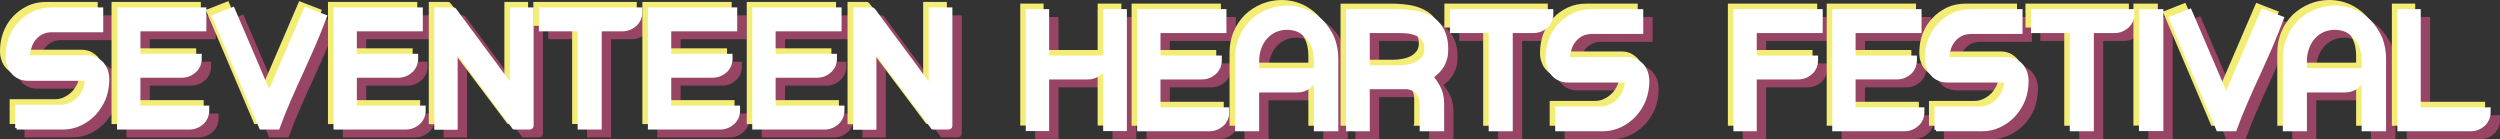 <?xml version="1.0" encoding="utf-8"?>
<!-- Generator: Adobe Illustrator 26.0.1, SVG Export Plug-In . SVG Version: 6.00 Build 0)  -->
<svg version="1.2" baseProfile="tiny" id="레이어_1"
	 xmlns="http://www.w3.org/2000/svg" xmlns:xlink="http://www.w3.org/1999/xlink" x="0px" y="0px" viewBox="0 0 1678.48 93.43"
	 overflow="visible" xml:space="preserve">
<rect x="0" y="0" width="1678.48" height="93.43" fill="#333333" stroke="none"/>
<g>
	<path fill="#974465" stroke="#974465" stroke-width="2" stroke-miterlimit="10" d="M17.48,91.27V76.6H47c2.4,0,4.56-0.48,6.72-1.58
		c2.04-0.97,3.84-2.3,5.52-4c1.44-1.58,2.76-3.52,3.72-5.7c0.84-2.18,1.32-4.36,1.32-6.79H25.04c-2.16,0-4.08-0.36-5.76-1.21
		c-1.8-0.73-3.24-1.82-4.44-3.27c-1.32-1.33-2.28-3.03-2.88-4.97C11.24,47.27,11,45.33,11,43.15c0-4.24,0.72-8.36,2.16-12.24
		c1.44-3.76,3.48-7.15,6.24-10.06c2.64-2.91,5.88-5.21,9.6-7.03c3.6-1.7,7.68-2.54,12.24-2.54H74.6v14.67H41.24
		c-2.64,0-4.92,0.48-6.84,1.45c-2.04,1.09-3.72,2.42-4.92,4c-1.44,1.7-2.4,3.64-3,5.7c-0.72,2.18-1.08,4.24-1.08,6.3h39.24
		c1.92,0,3.84,0.36,5.64,1.09c1.68,0.85,3.24,1.94,4.56,3.27c1.2,1.45,2.16,3.03,2.88,4.85c0.6,1.94,0.96,3.88,0.96,6.06
		c0,4.48-0.84,8.73-2.28,12.6c-1.68,4-3.84,7.39-6.48,10.3c-2.88,3.03-6,5.33-9.6,7.03c-3.72,1.82-7.68,2.67-11.88,2.67
		C48.44,91.27,17.48,91.27,17.48,91.27z"/>
	<path fill="#974465" stroke="#974465" stroke-width="2" stroke-miterlimit="10" d="M85.88,11.28h57.96v14.06H99.56v17.09h41.16
		v2.42c0,1.58-0.36,3.03-0.84,4.36c-0.72,1.45-1.56,2.79-2.64,3.76c-1.2,1.09-2.52,1.94-3.96,2.55c-1.68,0.73-3.36,0.97-5.16,0.97
		H99.56v20.73h46.2v2.42c0,1.58-0.36,3.03-0.84,4.36c-0.72,1.45-1.56,2.79-2.64,3.76c-1.2,1.09-2.52,1.94-3.96,2.55
		c-1.68,0.73-3.36,0.97-5.16,0.97H85.88V11.28z"/>
	<path fill="#974465" stroke="#974465" stroke-width="2" stroke-miterlimit="10" d="M149.48,16.25l13.32-5.21l24.24,56.6l24.36-56.6
		l13.44,5.21c-2.4,6.42-4.92,12.73-7.56,18.91c-2.76,6.3-5.52,12.48-8.28,18.54c-2.88,6.3-5.76,12.48-8.4,18.67
		c-2.76,6.3-5.28,12.6-7.56,18.91H181.4L149.48,16.25z"/>
	<path fill="#974465" stroke="#974465" stroke-width="2" stroke-miterlimit="10" d="M231.2,11.28h57.96v14.06h-44.28v17.09h41.16
		v2.42c0,1.58-0.36,3.03-0.84,4.36c-0.72,1.45-1.56,2.79-2.64,3.76c-1.2,1.09-2.52,1.94-3.96,2.55c-1.68,0.73-3.36,0.97-5.16,0.97
		h-28.56v20.73h46.2v2.42c0,1.58-0.36,3.03-0.84,4.36c-0.72,1.45-1.56,2.79-2.64,3.76c-1.2,1.09-2.52,1.94-3.96,2.55
		c-1.68,0.73-3.36,0.97-5.16,0.97H231.2V11.28z"/>
	<path fill="#974465" stroke="#974465" stroke-width="2" stroke-miterlimit="10" d="M363.56,11.28v78.17c0,1.21-0.6,1.82-1.68,1.82
		h-9.6c-0.48,0-0.72,0-0.84,0c-0.24,0-0.48-0.12-0.48-0.48l-38.4-51.15v51.75h-13.68V11.28h11.64c0.12,0,0.36,0.12,0.72,0.12
		c0.24,0.12,0.48,0.36,0.72,0.73l37.68,50.78V11.28H363.56z"/>
	<path fill="#974465" stroke="#974465" stroke-width="2" stroke-miterlimit="10" d="M409.28,91.27h-14.16V25.34h-26.04V11.28h67.44
		v2.42c0,1.58-0.36,3.03-0.84,4.36c-0.72,1.45-1.56,2.79-2.64,3.76c-1.2,1.09-2.52,1.94-3.96,2.54c-1.68,0.73-3.36,0.97-5.16,0.97
		h-14.64L409.28,91.27L409.28,91.27z"/>
	<path fill="#974465" stroke="#974465" stroke-width="2" stroke-miterlimit="10" d="M442.28,11.28h57.96v14.06h-44.28v17.09h41.16
		v2.42c0,1.58-0.36,3.03-0.84,4.36c-0.72,1.45-1.56,2.79-2.64,3.76c-1.2,1.09-2.52,1.94-3.96,2.55c-1.68,0.73-3.36,0.97-5.16,0.97
		h-28.56v20.73h46.2v2.42c0,1.58-0.36,3.03-0.84,4.36c-0.72,1.45-1.56,2.79-2.64,3.76c-1.2,1.09-2.52,1.94-3.96,2.55
		c-1.68,0.73-3.36,0.97-5.16,0.97h-47.28V11.28z"/>
	<path fill="#974465" stroke="#974465" stroke-width="2" stroke-miterlimit="10" d="M512.36,11.28h57.96v14.06h-44.28v17.09h41.16
		v2.42c0,1.58-0.36,3.03-0.84,4.36c-0.72,1.45-1.56,2.79-2.64,3.76c-1.2,1.09-2.52,1.94-3.96,2.55c-1.68,0.73-3.36,0.97-5.16,0.97
		h-28.56v20.73h46.2v2.42c0,1.58-0.36,3.03-0.84,4.36c-0.72,1.45-1.56,2.79-2.64,3.76c-1.2,1.09-2.52,1.94-3.96,2.55
		c-1.68,0.73-3.36,0.97-5.16,0.97h-47.28V11.28z"/>
	<path fill="#974465" stroke="#974465" stroke-width="2" stroke-miterlimit="10" d="M644.72,11.28v78.17c0,1.21-0.6,1.82-1.68,1.82
		h-9.6c-0.48,0-0.72,0-0.84,0c-0.24,0-0.48-0.12-0.48-0.48l-38.4-51.15v51.75h-13.68V11.28h11.64c0.12,0,0.36,0.12,0.72,0.12
		c0.24,0.12,0.48,0.36,0.72,0.73l37.68,50.78V11.28H644.72z"/>
	<path fill="#F3ED75" stroke="#F3ED75" stroke-width="2" stroke-miterlimit="10" d="M7.48,82.27V67.6H37c2.4,0,4.56-0.48,6.72-1.58
		c2.04-0.97,3.84-2.3,5.52-4c1.44-1.58,2.76-3.52,3.72-5.7c0.84-2.18,1.32-4.36,1.32-6.79H15.04c-2.16,0-4.08-0.36-5.76-1.21
		c-1.8-0.73-3.24-1.82-4.44-3.27c-1.32-1.33-2.28-3.03-2.88-4.97C1.24,38.27,1,36.33,1,34.15c0-4.24,0.72-8.36,2.16-12.24
		c1.44-3.76,3.48-7.15,6.24-10.06c2.64-2.91,5.88-5.21,9.6-7.03c3.6-1.7,7.68-2.54,12.24-2.54H64.6v14.67H31.24
		c-2.64,0-4.92,0.48-6.84,1.45c-2.04,1.09-3.72,2.42-4.92,4c-1.44,1.7-2.4,3.64-3,5.7c-0.72,2.18-1.08,4.24-1.08,6.3h39.24
		c1.92,0,3.84,0.36,5.64,1.09c1.68,0.85,3.24,1.94,4.56,3.27c1.2,1.45,2.16,3.03,2.88,4.85c0.6,1.94,0.96,3.88,0.96,6.06
		c0,4.48-0.84,8.73-2.28,12.6c-1.68,4-3.84,7.39-6.48,10.3c-2.88,3.03-6,5.33-9.6,7.03c-3.72,1.82-7.68,2.67-11.88,2.67
		C38.44,82.27,7.48,82.27,7.48,82.27z"/>
	<path fill="#F3ED75" stroke="#F3ED75" stroke-width="2" stroke-miterlimit="10" d="M75.88,2.28h57.96v14.06H89.56v17.09h41.16v2.42
		c0,1.58-0.36,3.03-0.84,4.36c-0.72,1.45-1.56,2.79-2.64,3.76c-1.2,1.09-2.52,1.94-3.96,2.55c-1.68,0.73-3.36,0.97-5.16,0.97H89.56
		v20.73h46.2v2.42c0,1.58-0.36,3.03-0.84,4.36c-0.72,1.45-1.56,2.79-2.64,3.76c-1.2,1.09-2.52,1.94-3.96,2.55
		c-1.68,0.73-3.36,0.97-5.16,0.97H75.88V2.28z"/>
	<path fill="#F3ED75" stroke="#F3ED75" stroke-width="2" stroke-miterlimit="10" d="M139.48,7.25l13.32-5.21l24.24,56.6l24.36-56.6
		l13.44,5.21c-2.4,6.42-4.92,12.73-7.56,18.91c-2.76,6.3-5.52,12.48-8.28,18.54c-2.88,6.3-5.76,12.48-8.4,18.67
		c-2.76,6.3-5.28,12.6-7.56,18.91H171.4L139.48,7.25z"/>
	<path fill="#F3ED75" stroke="#F3ED75" stroke-width="2" stroke-miterlimit="10" d="M221.2,2.28h57.96v14.06h-44.28v17.09h41.16
		v2.42c0,1.58-0.36,3.03-0.84,4.36c-0.72,1.45-1.56,2.79-2.64,3.76c-1.2,1.09-2.52,1.94-3.96,2.55c-1.68,0.73-3.36,0.97-5.16,0.97
		h-28.56v20.73h46.2v2.42c0,1.58-0.36,3.03-0.84,4.36c-0.72,1.45-1.56,2.79-2.64,3.76c-1.2,1.09-2.52,1.94-3.96,2.55
		c-1.68,0.73-3.36,0.97-5.16,0.97H221.2V2.28z"/>
	<path fill="#F3ED75" stroke="#F3ED75" stroke-width="2" stroke-miterlimit="10" d="M353.56,2.28v78.17c0,1.21-0.6,1.82-1.68,1.82
		h-9.6c-0.48,0-0.72,0-0.84,0c-0.24,0-0.48-0.12-0.48-0.48l-38.4-51.15v51.75h-13.68V2.28h11.64c0.12,0,0.36,0.12,0.72,0.12
		c0.24,0.12,0.48,0.36,0.72,0.73l37.68,50.78V2.28H353.56z"/>
	<path fill="#F3ED75" stroke="#F3ED75" stroke-width="2" stroke-miterlimit="10" d="M399.28,82.27h-14.16V16.34h-26.04V2.28h67.44
		V4.7c0,1.58-0.36,3.03-0.84,4.36c-0.72,1.45-1.56,2.79-2.64,3.76c-1.2,1.09-2.52,1.94-3.96,2.54c-1.68,0.73-3.36,0.97-5.16,0.97
		h-14.64L399.28,82.27L399.28,82.27z"/>
	<path fill="#F3ED75" stroke="#F3ED75" stroke-width="2" stroke-miterlimit="10" d="M432.28,2.28h57.96v14.06h-44.28v17.09h41.16
		v2.42c0,1.58-0.36,3.03-0.84,4.36c-0.72,1.45-1.56,2.79-2.64,3.76c-1.2,1.09-2.52,1.94-3.96,2.55c-1.68,0.73-3.36,0.97-5.16,0.97
		h-28.56v20.73h46.2v2.42c0,1.58-0.36,3.03-0.84,4.36c-0.72,1.45-1.56,2.79-2.64,3.76c-1.2,1.09-2.52,1.94-3.96,2.55
		c-1.68,0.73-3.36,0.97-5.16,0.97h-47.28V2.28z"/>
	<path fill="#F3ED75" stroke="#F3ED75" stroke-width="2" stroke-miterlimit="10" d="M502.36,2.28h57.96v14.06h-44.28v17.09h41.16
		v2.42c0,1.58-0.36,3.03-0.84,4.36c-0.72,1.45-1.56,2.79-2.64,3.76c-1.2,1.09-2.52,1.94-3.96,2.55c-1.68,0.73-3.36,0.97-5.16,0.97
		h-28.56v20.73h46.2v2.42c0,1.58-0.36,3.03-0.84,4.36c-0.72,1.45-1.56,2.79-2.64,3.76c-1.2,1.09-2.52,1.94-3.96,2.55
		c-1.68,0.73-3.36,0.97-5.16,0.97h-47.28L502.36,2.28L502.36,2.28z"/>
	<path fill="#F3ED75" stroke="#F3ED75" stroke-width="2" stroke-miterlimit="10" d="M634.72,2.28v78.17c0,1.21-0.6,1.82-1.68,1.82
		h-9.6c-0.48,0-0.72,0-0.84,0c-0.24,0-0.48-0.12-0.48-0.48l-38.4-51.15v51.75h-13.68V2.28h11.64c0.12,0,0.36,0.12,0.72,0.12
		c0.24,0.12,0.48,0.36,0.72,0.73l37.68,50.78V2.28H634.72z"/>
	<path fill="#FFFFFF" stroke="#FFFFFF" stroke-width="2" stroke-miterlimit="10" d="M11.19,85.98V71.31h29.52
		c2.4,0,4.56-0.48,6.72-1.58c2.04-0.97,3.84-2.3,5.52-4c1.44-1.58,2.76-3.52,3.72-5.7c0.84-2.18,1.32-4.36,1.32-6.79H18.75
		c-2.16,0-4.08-0.36-5.76-1.21c-1.8-0.73-3.24-1.82-4.44-3.27c-1.32-1.33-2.28-3.03-2.88-4.97c-0.72-1.82-0.96-3.76-0.96-5.94
		c0-4.24,0.72-8.36,2.16-12.24c1.44-3.76,3.48-7.15,6.24-10.06c2.64-2.91,5.88-5.21,9.6-7.03c3.6-1.7,7.68-2.54,12.24-2.54h33.36
		v14.67H34.95c-2.64,0-4.92,0.48-6.84,1.45c-2.04,1.09-3.72,2.42-4.92,4c-1.44,1.7-2.4,3.64-3,5.7c-0.72,2.18-1.08,4.24-1.08,6.3
		h39.24c1.92,0,3.84,0.36,5.64,1.09c1.68,0.85,3.24,1.94,4.56,3.27c1.2,1.45,2.16,3.03,2.88,4.85c0.6,1.94,0.96,3.88,0.96,6.06
		c0,4.48-0.84,8.73-2.28,12.6c-1.68,4-3.84,7.39-6.48,10.3c-2.88,3.03-6,5.33-9.6,7.03c-3.72,1.82-7.68,2.67-11.88,2.67H11.19V85.98
		z"/>
	<path fill="#FFFFFF" stroke="#FFFFFF" stroke-width="2" stroke-miterlimit="10" d="M79.59,5.98h57.96v14.06H93.27v17.09h41.16v2.42
		c0,1.58-0.36,3.03-0.84,4.36c-0.72,1.45-1.56,2.79-2.64,3.76c-1.2,1.09-2.52,1.94-3.96,2.55c-1.68,0.73-3.36,0.97-5.16,0.97H93.27
		v20.73h46.2v2.42c0,1.58-0.36,3.03-0.84,4.36c-0.72,1.45-1.56,2.79-2.64,3.76c-1.2,1.09-2.52,1.94-3.96,2.55
		c-1.68,0.73-3.36,0.97-5.16,0.97H79.59V5.98z"/>
	<path fill="#FFFFFF" stroke="#FFFFFF" stroke-width="2" stroke-miterlimit="10" d="M143.19,10.95l13.32-5.21l24.24,56.6l24.36-56.6
		l13.44,5.21c-2.4,6.42-4.92,12.73-7.56,18.91c-2.76,6.3-5.52,12.48-8.28,18.54c-2.88,6.3-5.76,12.48-8.4,18.67
		c-2.76,6.3-5.28,12.6-7.56,18.91h-11.64L143.19,10.95z"/>
	<path fill="#FFFFFF" stroke="#FFFFFF" stroke-width="2" stroke-miterlimit="10" d="M224.91,5.98h57.96v14.06h-44.28v17.09h41.16
		v2.42c0,1.58-0.36,3.03-0.84,4.36c-0.72,1.45-1.56,2.79-2.64,3.76c-1.2,1.09-2.52,1.94-3.96,2.55c-1.68,0.73-3.36,0.97-5.16,0.97
		h-28.56v20.73h46.2v2.42c0,1.58-0.36,3.03-0.84,4.36c-0.72,1.45-1.56,2.79-2.64,3.76c-1.2,1.09-2.52,1.94-3.96,2.55
		c-1.68,0.73-3.36,0.97-5.16,0.97h-47.28V5.98z"/>
	<path fill="#FFFFFF" stroke="#FFFFFF" stroke-width="2" stroke-miterlimit="10" d="M357.27,5.98v78.17c0,1.21-0.6,1.82-1.68,1.82
		h-9.6c-0.48,0-0.72,0-0.84,0c-0.24,0-0.48-0.12-0.48-0.48l-38.4-51.15v51.75h-13.68V5.98h11.64c0.12,0,0.36,0.12,0.72,0.12
		c0.24,0.12,0.48,0.36,0.72,0.73l37.68,50.78V5.98H357.27z"/>
	<path fill="#FFFFFF" stroke="#FFFFFF" stroke-width="2" stroke-miterlimit="10" d="M402.99,85.98h-14.16V20.04h-26.04V5.98h67.44
		V8.4c0,1.58-0.36,3.03-0.84,4.36c-0.72,1.45-1.56,2.79-2.64,3.76c-1.2,1.09-2.52,1.94-3.96,2.54c-1.68,0.73-3.36,0.97-5.16,0.97
		h-14.64L402.99,85.98L402.99,85.98z"/>
	<path fill="#FFFFFF" stroke="#FFFFFF" stroke-width="2" stroke-miterlimit="10" d="M435.99,5.98h57.96v14.06h-44.28v17.09h41.16
		v2.42c0,1.58-0.36,3.03-0.84,4.36c-0.72,1.45-1.56,2.79-2.64,3.76c-1.2,1.09-2.52,1.94-3.96,2.55c-1.68,0.73-3.36,0.97-5.16,0.97
		h-28.56v20.73h46.2v2.42c0,1.58-0.36,3.03-0.84,4.36c-0.72,1.45-1.56,2.79-2.64,3.76c-1.2,1.09-2.52,1.94-3.96,2.55
		c-1.68,0.73-3.36,0.97-5.16,0.97h-47.28V5.98z"/>
	<path fill="#FFFFFF" stroke="#FFFFFF" stroke-width="2" stroke-miterlimit="10" d="M506.07,5.98h57.96v14.06h-44.28v17.09h41.16
		v2.42c0,1.58-0.36,3.03-0.84,4.36c-0.72,1.45-1.56,2.79-2.64,3.76c-1.2,1.09-2.52,1.94-3.96,2.55c-1.68,0.73-3.36,0.97-5.16,0.97
		h-28.56v20.73h46.2v2.42c0,1.58-0.36,3.03-0.84,4.36c-0.72,1.45-1.56,2.79-2.64,3.76c-1.2,1.09-2.52,1.94-3.96,2.55
		c-1.68,0.73-3.36,0.97-5.16,0.97h-47.28L506.07,5.98L506.07,5.98z"/>
	<path fill="#FFFFFF" stroke="#FFFFFF" stroke-width="2" stroke-miterlimit="10" d="M638.42,5.98v78.17c0,1.21-0.6,1.82-1.68,1.82
		h-9.6c-0.48,0-0.72,0-0.84,0c-0.24,0-0.48-0.12-0.48-0.48l-38.4-51.15v51.75h-13.68V5.98h11.64c0.12,0,0.36,0.12,0.72,0.12
		c0.24,0.12,0.48,0.36,0.72,0.73l37.68,50.78V5.98H638.42z"/>
</g>
<g>
	<path fill="#974465" stroke="#974465" stroke-width="2" stroke-miterlimit="10" d="M709.67,92.3h-13.68V12.43h13.68v31.15h38.28
		V12.43h13.92V92.3h-13.92V50.97c-0.96,1.94-2.52,3.52-4.44,4.73c-2.04,1.33-4.32,1.94-6.96,1.94h-26.88V92.3L709.67,92.3z"/>
	<path fill="#974465" stroke="#974465" stroke-width="2" stroke-miterlimit="10" d="M770.75,12.43h57.96v14.06h-44.28v17.09h41.16
		V46c0,1.58-0.36,3.03-0.84,4.36c-0.72,1.45-1.56,2.79-2.64,3.76c-1.2,1.09-2.52,1.94-3.96,2.55c-1.68,0.73-3.36,0.97-5.16,0.97
		h-28.56v20.73h46.2v2.42c0,1.58-0.36,3.03-0.84,4.36c-0.72,1.45-1.56,2.79-2.64,3.76c-1.2,1.09-2.52,1.94-3.96,2.55
		c-1.68,0.73-3.36,0.97-5.16,0.97h-47.28V12.43z"/>
	<path fill="#974465" stroke="#974465" stroke-width="2" stroke-miterlimit="10" d="M889.43,92.42V57.76
		c-0.72,2.42-2.16,4.48-4.32,6.06c-2.16,1.7-4.8,2.54-7.8,2.54h-26.64v26.06h-14.16V44.55c0-5.09,0.84-9.7,2.76-14.06
		c1.68-4.12,4.2-7.76,7.32-10.91c3.12-2.91,6.72-5.33,10.92-7.03c4.08-1.7,8.4-2.55,12.96-2.55c4.44,0,8.76,0.85,12.84,2.55
		c3.96,1.7,7.44,4.12,10.56,7.15c3,3.15,5.4,6.79,7.32,10.91c1.68,4.36,2.64,8.97,2.64,13.94v47.87L889.43,92.42L889.43,92.42z
		 M889.43,46.36c0-3.15-0.48-6.18-1.32-8.97c-0.96-2.67-2.28-4.97-3.96-6.91s-3.72-3.39-6-4.61c-2.4-0.97-4.92-1.58-7.68-1.58
		c-2.88,0-5.52,0.61-7.92,1.58c-2.4,1.21-4.56,2.67-6.24,4.61c-1.8,1.94-3.12,4.24-4.08,6.91c-1.08,2.79-1.56,5.82-1.56,8.97v5.7
		h38.76V46.36L889.43,46.36z"/>
	<path fill="#974465" stroke="#974465" stroke-width="2" stroke-miterlimit="10" d="M960.47,92.42V74.85c0-1.45-0.24-2.79-0.72-4.12
		c-0.48-1.21-1.2-2.42-2.04-3.39c-0.96-0.97-2.04-1.7-3.24-2.3c-1.32-0.48-2.64-0.85-4.08-0.85h-5.88h-19.56v28.24h-13.92V12.44
		h33.48c4.8,0,9.24,0.48,13.32,1.21c3.96,0.85,7.44,2.3,10.44,4.24c2.88,2.06,5.16,4.73,6.84,8c1.68,3.39,2.52,7.51,2.52,12.36
		c0,2.3-0.24,4.24-0.6,5.94c-0.48,1.82-1.2,3.39-1.92,4.85c-0.84,1.45-1.8,2.79-2.88,4c-1.2,1.21-2.64,2.42-4.08,3.64l-0.36,0.36
		c2.16,2.55,3.96,5.33,5.28,8.24c1.2,3.03,1.8,6.18,1.8,9.58v17.57h-14.4V92.42z M944.51,50.12c2.28,0,4.56-0.12,6.96-0.61
		c2.16-0.24,4.2-0.97,6.12-1.94c1.68-0.85,3.12-2.06,4.32-3.64c1.08-1.45,1.68-3.27,1.68-5.7c0-2.42-0.48-4.48-1.44-6.06
		c-1.08-1.45-2.4-2.67-4.08-3.64c-1.8-0.73-3.84-1.33-6.12-1.7c-2.4-0.24-4.8-0.36-7.44-0.36h-19.56V50.1h19.56V50.12z"/>
	<path fill="#974465" stroke="#974465" stroke-width="2" stroke-miterlimit="10" d="M1020.95,92.42h-14.16V26.49h-26.04V12.43h67.44
		v2.42c0,1.58-0.36,3.03-0.84,4.36c-0.72,1.45-1.56,2.79-2.64,3.76c-1.2,1.09-2.52,1.94-3.96,2.54c-1.68,0.73-3.36,0.97-5.16,0.97
		h-14.64L1020.95,92.42L1020.95,92.42z"/>
	<path fill="#974465" stroke="#974465" stroke-width="2" stroke-miterlimit="10" d="M1051.43,92.42V77.75h29.52
		c2.4,0,4.56-0.48,6.72-1.58c2.04-0.97,3.84-2.3,5.52-4c1.44-1.58,2.76-3.52,3.72-5.7c0.84-2.18,1.32-4.36,1.32-6.79h-39.24
		c-2.16,0-4.08-0.36-5.76-1.21c-1.8-0.73-3.24-1.82-4.44-3.27c-1.32-1.33-2.28-3.03-2.88-4.97c-0.72-1.82-0.96-3.76-0.96-5.94
		c0-4.24,0.72-8.36,2.16-12.24c1.44-3.76,3.48-7.15,6.24-10.06c2.64-2.91,5.88-5.21,9.6-7.03c3.6-1.7,7.68-2.54,12.24-2.54h33.36
		v14.67h-33.36c-2.64,0-4.92,0.48-6.84,1.45c-2.04,1.09-3.72,2.42-4.92,4c-1.44,1.7-2.4,3.64-3,5.7c-0.72,2.18-1.08,4.24-1.08,6.3
		h39.24c1.92,0,3.84,0.36,5.64,1.09c1.68,0.85,3.24,1.94,4.56,3.27c1.2,1.45,2.16,3.03,2.88,4.85c0.6,1.94,0.96,3.88,0.96,6.06
		c0,4.48-0.84,8.73-2.28,12.6c-1.68,4-3.84,7.39-6.48,10.3c-2.88,3.03-6,5.33-9.6,7.03c-3.72,1.82-7.68,2.67-11.88,2.67
		L1051.43,92.42L1051.43,92.42z"/>
	<path fill="#F3ED75" stroke="#F3ED75" stroke-width="2" stroke-miterlimit="10" d="M699.67,83.3h-13.68V3.43h13.68v31.15h38.28
		V3.43h13.92V83.3h-13.92V41.97c-0.96,1.94-2.52,3.52-4.44,4.73c-2.04,1.33-4.32,1.94-6.96,1.94h-26.88
		C699.67,48.64,699.67,83.3,699.67,83.3z"/>
	<path fill="#F3ED75" stroke="#F3ED75" stroke-width="2" stroke-miterlimit="10" d="M760.75,3.43h57.96v14.06h-44.28v17.09h41.16V37
		c0,1.58-0.36,3.03-0.84,4.36c-0.72,1.45-1.56,2.79-2.64,3.76c-1.2,1.09-2.52,1.94-3.96,2.55c-1.68,0.73-3.36,0.97-5.16,0.97h-28.56
		v20.73h46.2v2.42c0,1.58-0.36,3.03-0.84,4.36c-0.72,1.45-1.56,2.79-2.64,3.76c-1.2,1.09-2.52,1.94-3.96,2.55
		c-1.68,0.73-3.36,0.97-5.16,0.97h-47.28L760.75,3.43L760.75,3.43z"/>
	<path fill="#F3ED75" stroke="#F3ED75" stroke-width="2" stroke-miterlimit="10" d="M879.43,83.42V48.76
		c-0.72,2.42-2.16,4.48-4.32,6.06c-2.16,1.7-4.8,2.54-7.8,2.54h-26.64v26.06h-14.16V35.55c0-5.09,0.84-9.7,2.76-14.06
		c1.68-4.12,4.2-7.76,7.32-10.91c3.12-2.91,6.72-5.33,10.92-7.03c4.08-1.7,8.4-2.55,12.96-2.55c4.44,0,8.76,0.85,12.84,2.55
		c3.96,1.7,7.44,4.12,10.56,7.15c3,3.15,5.4,6.79,7.32,10.91c1.68,4.36,2.64,8.97,2.64,13.94v47.87L879.43,83.42L879.43,83.42z
		 M879.43,37.36c0-3.15-0.48-6.18-1.32-8.97c-0.96-2.67-2.28-4.97-3.96-6.91s-3.72-3.39-6-4.61c-2.4-0.97-4.92-1.58-7.68-1.58
		c-2.88,0-5.52,0.61-7.92,1.58c-2.4,1.21-4.56,2.67-6.24,4.61c-1.8,1.94-3.12,4.24-4.08,6.91c-1.08,2.79-1.56,5.82-1.56,8.97v5.7
		h38.76V37.36L879.43,37.36z"/>
	<path fill="#F3ED75" stroke="#F3ED75" stroke-width="2" stroke-miterlimit="10" d="M950.47,83.42V65.85c0-1.45-0.24-2.79-0.72-4.12
		c-0.48-1.21-1.2-2.42-2.04-3.39c-0.96-0.97-2.04-1.7-3.24-2.3c-1.32-0.48-2.64-0.85-4.08-0.85h-5.88h-19.56v28.24h-13.92V3.44
		h33.48c4.8,0,9.24,0.48,13.32,1.21c3.96,0.85,7.44,2.3,10.44,4.24c2.88,2.06,5.16,4.73,6.84,8c1.68,3.39,2.52,7.51,2.52,12.36
		c0,2.3-0.24,4.24-0.6,5.94c-0.48,1.82-1.2,3.39-1.92,4.85c-0.84,1.45-1.8,2.79-2.88,4c-1.2,1.21-2.64,2.42-4.08,3.64l-0.36,0.36
		c2.16,2.55,3.96,5.33,5.28,8.24c1.2,3.03,1.8,6.18,1.8,9.58v17.57h-14.4V83.42z M934.51,41.12c2.28,0,4.56-0.12,6.96-0.61
		c2.16-0.24,4.2-0.97,6.12-1.94c1.68-0.85,3.12-2.06,4.32-3.64c1.08-1.45,1.68-3.27,1.68-5.7c0-2.42-0.48-4.48-1.44-6.06
		c-1.08-1.45-2.4-2.67-4.08-3.64c-1.8-0.73-3.84-1.33-6.12-1.7c-2.4-0.24-4.8-0.36-7.44-0.36h-19.56V41.1h19.56V41.12z"/>
	<path fill="#F3ED75" stroke="#F3ED75" stroke-width="2" stroke-miterlimit="10" d="M1010.95,83.42h-14.16V17.49h-26.04V3.43h67.44
		v2.42c0,1.58-0.36,3.03-0.84,4.36c-0.72,1.45-1.56,2.79-2.64,3.76c-1.2,1.09-2.52,1.94-3.96,2.54c-1.68,0.73-3.36,0.97-5.16,0.97
		h-14.64L1010.95,83.42L1010.95,83.42z"/>
	<path fill="#F3ED75" stroke="#F3ED75" stroke-width="2" stroke-miterlimit="10" d="M1041.43,83.42V68.75h29.52
		c2.4,0,4.56-0.48,6.72-1.58c2.04-0.97,3.84-2.3,5.52-4c1.44-1.58,2.76-3.52,3.72-5.7c0.84-2.18,1.32-4.36,1.32-6.79h-39.24
		c-2.16,0-4.08-0.36-5.76-1.21c-1.8-0.73-3.24-1.82-4.44-3.27c-1.32-1.33-2.28-3.03-2.88-4.97c-0.72-1.82-0.96-3.76-0.96-5.94
		c0-4.24,0.72-8.36,2.16-12.24c1.44-3.76,3.48-7.15,6.24-10.06c2.64-2.91,5.88-5.21,9.6-7.03c3.6-1.7,7.68-2.54,12.24-2.54h33.36
		v14.67h-33.36c-2.64,0-4.92,0.48-6.84,1.45c-2.04,1.09-3.72,2.42-4.92,4c-1.44,1.7-2.4,3.64-3,5.7c-0.72,2.18-1.08,4.24-1.08,6.3
		h39.24c1.92,0,3.84,0.36,5.64,1.09c1.68,0.85,3.24,1.94,4.56,3.27c1.2,1.45,2.16,3.03,2.88,4.85c0.6,1.94,0.96,3.88,0.96,6.06
		c0,4.48-0.84,8.73-2.28,12.6c-1.68,4-3.84,7.39-6.48,10.3c-2.88,3.03-6,5.33-9.6,7.03c-3.72,1.82-7.68,2.67-11.88,2.67
		L1041.43,83.42L1041.43,83.42z"/>
	<path fill="#FFFFFF" stroke="#FFFFFF" stroke-width="2" stroke-miterlimit="10" d="M703.38,87.01H689.7V7.14h13.68v31.15h38.28
		V7.14h13.92v79.87h-13.92V45.68c-0.96,1.94-2.52,3.52-4.44,4.73c-2.04,1.33-4.32,1.94-6.96,1.94h-26.88L703.38,87.01L703.38,87.01z
		"/>
	<path fill="#FFFFFF" stroke="#FFFFFF" stroke-width="2" stroke-miterlimit="10" d="M764.46,7.13h57.96v14.06h-44.28v17.09h41.16
		v2.42c0,1.58-0.36,3.03-0.84,4.36c-0.72,1.45-1.56,2.79-2.64,3.76c-1.2,1.09-2.52,1.94-3.96,2.55c-1.68,0.73-3.36,0.97-5.16,0.97
		h-28.56v20.73h46.2v2.42c0,1.58-0.36,3.03-0.84,4.36c-0.72,1.45-1.56,2.79-2.64,3.76c-1.2,1.09-2.52,1.94-3.96,2.55
		c-1.68,0.73-3.36,0.97-5.16,0.97h-47.28V7.13L764.46,7.13z"/>
	<path fill="#FFFFFF" stroke="#FFFFFF" stroke-width="2" stroke-miterlimit="10" d="M883.14,87.13V52.47
		c-0.72,2.42-2.16,4.48-4.32,6.06c-2.16,1.7-4.8,2.54-7.8,2.54h-26.64v26.06h-14.16V39.26c0-5.09,0.84-9.7,2.76-14.06
		c1.68-4.12,4.2-7.76,7.32-10.91c3.12-2.91,6.72-5.33,10.92-7.03c4.08-1.7,8.4-2.55,12.96-2.55c4.44,0,8.76,0.85,12.84,2.55
		c3.96,1.7,7.44,4.12,10.56,7.15c3,3.15,5.4,6.79,7.32,10.91c1.68,4.36,2.64,8.97,2.64,13.94v47.87L883.14,87.13L883.14,87.13z
		 M883.14,41.07c0-3.15-0.48-6.18-1.32-8.97c-0.96-2.67-2.28-4.97-3.96-6.91s-3.72-3.39-6-4.61c-2.4-0.97-4.92-1.58-7.68-1.58
		c-2.88,0-5.52,0.61-7.92,1.58c-2.4,1.21-4.56,2.67-6.24,4.61c-1.8,1.94-3.12,4.24-4.08,6.91c-1.08,2.79-1.56,5.82-1.56,8.97v5.7
		h38.76L883.14,41.07L883.14,41.07z"/>
	<path fill="#FFFFFF" stroke="#FFFFFF" stroke-width="2" stroke-miterlimit="10" d="M954.18,87.13V69.56c0-1.45-0.24-2.79-0.72-4.12
		c-0.48-1.21-1.2-2.42-2.04-3.39c-0.96-0.97-2.04-1.7-3.24-2.3c-1.32-0.48-2.64-0.85-4.08-0.85h-5.88h-19.56v28.24h-13.92V7.15
		h33.48c4.8,0,9.24,0.48,13.32,1.21c3.96,0.85,7.44,2.3,10.44,4.24c2.88,2.06,5.16,4.73,6.84,8c1.68,3.39,2.52,7.51,2.52,12.36
		c0,2.3-0.24,4.24-0.6,5.94c-0.48,1.82-1.2,3.39-1.92,4.85c-0.84,1.45-1.8,2.79-2.88,4c-1.2,1.21-2.64,2.42-4.08,3.64l-0.36,0.36
		c2.16,2.55,3.96,5.33,5.28,8.24c1.2,3.03,1.8,6.18,1.8,9.58v17.57h-14.4V87.13z M938.22,44.83c2.28,0,4.56-0.12,6.96-0.61
		c2.16-0.24,4.2-0.97,6.12-1.94c1.68-0.85,3.12-2.06,4.32-3.64c1.08-1.45,1.68-3.27,1.68-5.7c0-2.42-0.48-4.48-1.44-6.06
		c-1.08-1.45-2.4-2.67-4.08-3.64c-1.8-0.73-3.84-1.33-6.12-1.7c-2.4-0.24-4.8-0.36-7.44-0.36h-19.56v23.63h19.56V44.83z"/>
	<path fill="#FFFFFF" stroke="#FFFFFF" stroke-width="2" stroke-miterlimit="10" d="M1014.65,87.13h-14.16V21.2h-26.04V7.14h67.44
		v2.42c0,1.58-0.36,3.03-0.84,4.36c-0.72,1.45-1.56,2.79-2.64,3.76c-1.2,1.09-2.52,1.94-3.96,2.54c-1.68,0.73-3.36,0.97-5.16,0.97
		h-14.64V87.13L1014.65,87.13z"/>
	<path fill="#FFFFFF" stroke="#FFFFFF" stroke-width="2" stroke-miterlimit="10" d="M1045.14,87.13V72.46h29.52
		c2.4,0,4.56-0.48,6.72-1.58c2.04-0.97,3.84-2.3,5.52-4c1.44-1.58,2.76-3.52,3.72-5.7c0.84-2.18,1.32-4.36,1.32-6.79h-39.24
		c-2.16,0-4.08-0.36-5.76-1.21c-1.8-0.73-3.24-1.82-4.44-3.27c-1.32-1.33-2.28-3.03-2.88-4.97c-0.72-1.82-0.96-3.76-0.96-5.94
		c0-4.24,0.72-8.36,2.16-12.24c1.44-3.76,3.48-7.15,6.24-10.06c2.64-2.91,5.88-5.21,9.6-7.03c3.6-1.7,7.68-2.54,12.24-2.54h33.36
		V21.8h-33.36c-2.64,0-4.92,0.48-6.84,1.45c-2.04,1.09-3.72,2.42-4.92,4c-1.44,1.7-2.4,3.64-3,5.7c-0.72,2.18-1.08,4.24-1.08,6.3
		h39.24c1.92,0,3.84,0.36,5.64,1.09c1.68,0.85,3.24,1.94,4.56,3.27c1.2,1.45,2.16,3.03,2.88,4.85c0.6,1.94,0.96,3.88,0.96,6.06
		c0,4.48-0.84,8.73-2.28,12.6c-1.68,4-3.84,7.39-6.48,10.3c-2.88,3.03-6,5.33-9.6,7.03c-3.72,1.82-7.68,2.67-11.88,2.67
		L1045.14,87.13L1045.14,87.13z"/>
</g>
<g>
	<path fill="#974465" stroke="#974465" stroke-width="2" stroke-miterlimit="10" d="M1171.08,92.42V12.43h57.96v14.06h-44.28v17.09
		h41.16V46c0,1.58-0.36,3.03-0.84,4.36c-0.72,1.45-1.56,2.79-2.64,3.76c-1.2,1.09-2.52,1.94-3.96,2.55
		c-1.68,0.73-3.36,0.97-5.16,0.97h-28.56v34.79h-13.68V92.42z"/>
	<path fill="#974465" stroke="#974465" stroke-width="2" stroke-miterlimit="10" d="M1237.44,12.43h57.96v14.06h-44.28v17.09h41.16
		V46c0,1.58-0.36,3.03-0.84,4.36c-0.72,1.45-1.56,2.79-2.64,3.76c-1.2,1.09-2.52,1.94-3.96,2.55c-1.68,0.73-3.36,0.97-5.16,0.97
		h-28.56v20.73h46.2v2.42c0,1.58-0.36,3.03-0.84,4.36c-0.72,1.46-1.56,2.79-2.64,3.76c-1.2,1.09-2.52,1.94-3.96,2.54
		c-1.68,0.73-3.36,0.97-5.16,0.97h-47.28V12.43z"/>
	<path fill="#974465" stroke="#974465" stroke-width="2" stroke-miterlimit="10" d="M1306.08,92.42V77.75h29.52
		c2.4,0,4.56-0.49,6.72-1.58c2.04-0.97,3.84-2.3,5.52-4c1.44-1.58,2.76-3.52,3.72-5.7c0.84-2.18,1.32-4.36,1.32-6.79h-39.24
		c-2.16,0-4.08-0.36-5.76-1.21c-1.8-0.73-3.24-1.82-4.44-3.27c-1.32-1.33-2.28-3.03-2.88-4.97c-0.72-1.82-0.96-3.76-0.96-5.94
		c0-4.24,0.72-8.36,2.16-12.24c1.44-3.76,3.48-7.15,6.24-10.06c2.64-2.91,5.88-5.21,9.6-7.03c3.6-1.7,7.68-2.54,12.24-2.54h33.36
		v14.67h-33.36c-2.64,0-4.92,0.48-6.84,1.45c-2.04,1.09-3.72,2.42-4.92,4c-1.44,1.7-2.4,3.64-3,5.7c-0.72,2.18-1.08,4.24-1.08,6.3
		h39.24c1.92,0,3.84,0.36,5.64,1.09c1.68,0.85,3.24,1.94,4.56,3.27c1.2,1.45,2.16,3.03,2.88,4.85c0.6,1.94,0.96,3.88,0.96,6.06
		c0,4.48-0.84,8.73-2.28,12.61c-1.68,4-3.84,7.39-6.48,10.3c-2.88,3.03-6,5.33-9.6,7.03c-3.72,1.82-7.68,2.67-11.88,2.67H1306.08z"
		/>
	<path fill="#974465" stroke="#974465" stroke-width="2" stroke-miterlimit="10" d="M1411.08,92.42h-14.16V26.49h-26.04V12.43h67.44
		v2.42c0,1.58-0.36,3.03-0.84,4.36c-0.72,1.45-1.56,2.79-2.64,3.76c-1.2,1.09-2.52,1.94-3.96,2.54c-1.68,0.73-3.36,0.97-5.16,0.97
		h-14.64L1411.08,92.42L1411.08,92.42z"/>
	<path fill="#974465" stroke="#974465" stroke-width="2" stroke-miterlimit="10" d="M1443.36,92.3V12.43h14.4V92.3H1443.36z"/>
	<path fill="#974465" stroke="#974465" stroke-width="2" stroke-miterlimit="10" d="M1463.4,17.4l13.32-5.21l24.24,56.6l24.36-56.6
		l13.44,5.21c-2.4,6.42-4.92,12.73-7.56,18.91c-2.76,6.3-5.52,12.48-8.28,18.54c-2.88,6.3-5.76,12.48-8.4,18.67
		c-2.76,6.3-5.28,12.6-7.56,18.91h-11.64L1463.4,17.4z"/>
	<path fill="#974465" stroke="#974465" stroke-width="2" stroke-miterlimit="10" d="M1592.88,92.42V57.76
		c-0.72,2.42-2.16,4.48-4.32,6.06c-2.16,1.7-4.8,2.54-7.8,2.54h-26.64v26.06h-14.16V44.55c0-5.09,0.84-9.7,2.76-14.06
		c1.68-4.12,4.2-7.76,7.32-10.91c3.12-2.91,6.72-5.33,10.92-7.03c4.08-1.7,8.4-2.55,12.96-2.55c4.44,0,8.76,0.85,12.84,2.55
		c3.96,1.7,7.44,4.12,10.56,7.15c3,3.15,5.4,6.79,7.32,10.91c1.68,4.36,2.64,8.97,2.64,13.94v47.87H1592.88z M1592.88,46.36
		c0-3.15-0.48-6.18-1.32-8.97c-0.96-2.67-2.28-4.97-3.96-6.91c-1.68-1.94-3.72-3.39-6-4.61c-2.4-0.97-4.92-1.58-7.68-1.58
		c-2.88,0-5.52,0.61-7.92,1.58c-2.4,1.21-4.56,2.67-6.24,4.61c-1.8,1.94-3.12,4.24-4.08,6.91c-1.08,2.79-1.56,5.82-1.56,8.97v5.7
		h38.76V46.36L1592.88,46.36z"/>
	<path fill="#974465" stroke="#974465" stroke-width="2" stroke-miterlimit="10" d="M1616.88,92.42V12.43h13.68v65.93h46.92v2.42
		c0,1.58-0.36,3.03-0.84,4.36c-0.72,1.46-1.56,2.79-2.64,3.76c-1.2,1.09-2.52,1.94-3.96,2.54c-1.68,0.73-3.36,0.97-5.16,0.97
		L1616.88,92.42L1616.88,92.42z"/>
	<path fill="#F3ED75" stroke="#F3ED75" stroke-width="2" stroke-miterlimit="10" d="M1161.08,83.42V3.43h57.96v14.06h-44.28v17.09
		h41.16V37c0,1.58-0.36,3.03-0.84,4.36c-0.72,1.45-1.56,2.79-2.64,3.76c-1.2,1.09-2.52,1.94-3.96,2.55
		c-1.68,0.73-3.36,0.97-5.16,0.97h-28.56v34.79h-13.68V83.42z"/>
	<path fill="#F3ED75" stroke="#F3ED75" stroke-width="2" stroke-miterlimit="10" d="M1227.44,3.43h57.96v14.06h-44.28v17.09h41.16
		V37c0,1.58-0.36,3.03-0.84,4.36c-0.72,1.45-1.56,2.79-2.64,3.76c-1.2,1.09-2.52,1.94-3.96,2.55c-1.68,0.73-3.36,0.97-5.16,0.97
		h-28.56v20.73h46.2v2.42c0,1.58-0.36,3.03-0.84,4.36c-0.72,1.46-1.56,2.79-2.64,3.76c-1.2,1.09-2.52,1.94-3.96,2.54
		c-1.68,0.73-3.36,0.97-5.16,0.97h-47.28V3.43z"/>
	<path fill="#F3ED75" stroke="#F3ED75" stroke-width="2" stroke-miterlimit="10" d="M1296.08,83.42V68.75h29.52
		c2.4,0,4.56-0.49,6.72-1.58c2.04-0.97,3.84-2.3,5.52-4c1.44-1.58,2.76-3.52,3.72-5.7c0.84-2.18,1.32-4.36,1.32-6.79h-39.24
		c-2.16,0-4.08-0.36-5.76-1.21c-1.8-0.73-3.24-1.82-4.44-3.27c-1.32-1.33-2.28-3.03-2.88-4.97c-0.72-1.82-0.96-3.76-0.96-5.94
		c0-4.24,0.72-8.36,2.16-12.24c1.44-3.76,3.48-7.15,6.24-10.06c2.64-2.91,5.88-5.21,9.6-7.03c3.6-1.7,7.68-2.54,12.24-2.54h33.36
		v14.67h-33.36c-2.64,0-4.92,0.48-6.84,1.45c-2.04,1.09-3.72,2.42-4.92,4c-1.44,1.7-2.4,3.64-3,5.7c-0.72,2.18-1.08,4.24-1.08,6.3
		h39.24c1.92,0,3.84,0.36,5.64,1.09c1.68,0.85,3.24,1.94,4.56,3.27c1.2,1.45,2.16,3.03,2.88,4.85c0.6,1.94,0.96,3.88,0.96,6.06
		c0,4.48-0.84,8.73-2.28,12.61c-1.68,4-3.84,7.39-6.48,10.3c-2.88,3.03-6,5.33-9.6,7.03c-3.72,1.82-7.68,2.67-11.88,2.67H1296.08z"
		/>
	<path fill="#F3ED75" stroke="#F3ED75" stroke-width="2" stroke-miterlimit="10" d="M1401.08,83.42h-14.16V17.49h-26.04V3.43h67.44
		v2.42c0,1.58-0.36,3.03-0.84,4.36c-0.72,1.45-1.56,2.79-2.64,3.76c-1.2,1.09-2.52,1.94-3.96,2.54c-1.68,0.73-3.36,0.97-5.16,0.97
		h-14.64L1401.08,83.42L1401.08,83.42z"/>
	<path fill="#F3ED75" stroke="#F3ED75" stroke-width="2" stroke-miterlimit="10" d="M1433.36,83.3V3.43h14.4V83.3H1433.36z"/>
	<path fill="#F3ED75" stroke="#F3ED75" stroke-width="2" stroke-miterlimit="10" d="M1453.4,8.4l13.32-5.21l24.24,56.6l24.36-56.6
		l13.44,5.21c-2.4,6.42-4.92,12.73-7.56,18.91c-2.76,6.3-5.52,12.48-8.28,18.54c-2.88,6.3-5.76,12.48-8.4,18.67
		c-2.76,6.3-5.28,12.6-7.56,18.91h-11.64L1453.4,8.4z"/>
	<path fill="#F3ED75" stroke="#F3ED75" stroke-width="2" stroke-miterlimit="10" d="M1582.88,83.42V48.76
		c-0.72,2.42-2.16,4.48-4.32,6.06c-2.16,1.7-4.8,2.54-7.8,2.54h-26.64v26.06h-14.16V35.55c0-5.09,0.84-9.7,2.76-14.06
		c1.68-4.12,4.2-7.76,7.32-10.91c3.12-2.91,6.72-5.33,10.92-7.03c4.08-1.7,8.4-2.55,12.96-2.55c4.44,0,8.76,0.85,12.84,2.55
		c3.96,1.7,7.44,4.12,10.56,7.15c3,3.15,5.4,6.79,7.32,10.91c1.68,4.36,2.64,8.97,2.64,13.94v47.87H1582.88z M1582.88,37.36
		c0-3.15-0.48-6.18-1.32-8.97c-0.96-2.67-2.28-4.97-3.96-6.91c-1.68-1.94-3.72-3.39-6-4.61c-2.4-0.97-4.92-1.58-7.68-1.58
		c-2.88,0-5.52,0.61-7.92,1.58c-2.4,1.21-4.56,2.67-6.24,4.61c-1.8,1.94-3.12,4.24-4.08,6.91c-1.08,2.79-1.56,5.82-1.56,8.97v5.7
		h38.76V37.36L1582.88,37.36z"/>
	<path fill="#F3ED75" stroke="#F3ED75" stroke-width="2" stroke-miterlimit="10" d="M1606.88,83.42V3.43h13.68v65.93h46.92v2.42
		c0,1.58-0.36,3.03-0.84,4.36c-0.72,1.46-1.56,2.79-2.64,3.76c-1.2,1.09-2.52,1.94-3.96,2.54c-1.68,0.73-3.36,0.97-5.16,0.97
		L1606.88,83.42L1606.88,83.42z"/>
	<path fill="#FFFFFF" stroke="#FFFFFF" stroke-width="2" stroke-miterlimit="10" d="M1164.79,87.13V7.14h57.96V21.2h-44.28v17.09
		h41.16v2.42c0,1.58-0.36,3.03-0.84,4.36c-0.72,1.46-1.56,2.79-2.64,3.76c-1.2,1.09-2.52,1.94-3.96,2.54
		c-1.68,0.73-3.36,0.97-5.16,0.97h-28.56v34.78L1164.79,87.13L1164.79,87.13z"/>
	<path fill="#FFFFFF" stroke="#FFFFFF" stroke-width="2" stroke-miterlimit="10" d="M1231.15,7.13h57.96v14.06h-44.28v17.09h41.16
		v2.42c0,1.58-0.36,3.03-0.84,4.36c-0.72,1.46-1.56,2.79-2.64,3.76c-1.2,1.09-2.52,1.94-3.96,2.54c-1.68,0.73-3.36,0.97-5.16,0.97
		h-28.56v20.73h46.2v2.42c0,1.58-0.36,3.03-0.84,4.36c-0.72,1.45-1.56,2.79-2.64,3.76c-1.2,1.09-2.52,1.94-3.96,2.55
		c-1.68,0.73-3.36,0.97-5.16,0.97h-47.28V7.13z"/>
	<path fill="#FFFFFF" stroke="#FFFFFF" stroke-width="2" stroke-miterlimit="10" d="M1299.79,87.13V72.46h29.52
		c2.4,0,4.56-0.48,6.72-1.58c2.04-0.97,3.84-2.3,5.52-4c1.44-1.58,2.76-3.51,3.72-5.7c0.84-2.18,1.32-4.36,1.32-6.79h-39.24
		c-2.16,0-4.08-0.36-5.76-1.21c-1.8-0.73-3.24-1.82-4.44-3.27c-1.32-1.33-2.28-3.03-2.88-4.97c-0.72-1.82-0.96-3.76-0.96-5.94
		c0-4.24,0.72-8.36,2.16-12.24c1.44-3.76,3.48-7.15,6.24-10.06c2.64-2.91,5.88-5.21,9.6-7.03c3.6-1.7,7.68-2.54,12.24-2.54h33.36
		v14.66h-33.36c-2.64,0-4.92,0.49-6.84,1.46c-2.04,1.09-3.72,2.42-4.92,4c-1.44,1.7-2.4,3.64-3,5.7c-0.72,2.18-1.08,4.24-1.08,6.3
		h39.24c1.92,0,3.84,0.36,5.64,1.09c1.68,0.85,3.24,1.94,4.56,3.27c1.2,1.45,2.16,3.03,2.88,4.85c0.6,1.94,0.96,3.88,0.96,6.06
		c0,4.48-0.84,8.73-2.28,12.6c-1.68,4-3.84,7.39-6.48,10.3c-2.88,3.03-6,5.33-9.6,7.03c-3.72,1.82-7.68,2.67-11.88,2.67h-30.96
		V87.13z"/>
	<path fill="#FFFFFF" stroke="#FFFFFF" stroke-width="2" stroke-miterlimit="10" d="M1404.78,87.13h-14.16V21.2h-26.04V7.14h67.44
		v2.42c0,1.58-0.36,3.03-0.84,4.36c-0.72,1.46-1.56,2.79-2.64,3.76c-1.2,1.09-2.52,1.94-3.96,2.54c-1.68,0.73-3.36,0.97-5.16,0.97
		h-14.64V87.13L1404.78,87.13z"/>
	<path fill="#FFFFFF" stroke="#FFFFFF" stroke-width="2" stroke-miterlimit="10" d="M1437.07,87.01V7.14h14.4v79.87H1437.07z"/>
	<path fill="#FFFFFF" stroke="#FFFFFF" stroke-width="2" stroke-miterlimit="10" d="M1457.11,12.1l13.32-5.21l24.24,56.6l24.36-56.6
		l13.44,5.21c-2.4,6.42-4.92,12.73-7.56,18.91c-2.76,6.3-5.52,12.48-8.28,18.54c-2.88,6.3-5.76,12.48-8.4,18.67
		c-2.76,6.3-5.28,12.61-7.56,18.91h-11.64L1457.11,12.1z"/>
	<path fill="#FFFFFF" stroke="#FFFFFF" stroke-width="2" stroke-miterlimit="10" d="M1586.59,87.13V52.47
		c-0.72,2.42-2.16,4.48-4.32,6.06c-2.16,1.7-4.8,2.54-7.8,2.54h-26.64v26.06h-14.16V39.26c0-5.09,0.84-9.7,2.76-14.06
		c1.68-4.12,4.2-7.76,7.32-10.91c3.12-2.91,6.72-5.33,10.92-7.03c4.08-1.7,8.4-2.55,12.96-2.55c4.44,0,8.76,0.85,12.84,2.55
		c3.96,1.7,7.44,4.12,10.56,7.15c3,3.15,5.4,6.79,7.32,10.91c1.68,4.36,2.64,8.97,2.64,13.94v47.87H1586.59z M1586.59,41.07
		c0-3.15-0.48-6.18-1.32-8.97c-0.96-2.67-2.28-4.97-3.96-6.91c-1.68-1.94-3.72-3.39-6-4.61c-2.4-0.97-4.92-1.58-7.68-1.58
		c-2.88,0-5.52,0.61-7.92,1.58c-2.4,1.21-4.56,2.67-6.24,4.61c-1.8,1.94-3.12,4.24-4.08,6.91c-1.08,2.79-1.56,5.82-1.56,8.97v5.7
		h38.76V41.07L1586.59,41.07z"/>
	<path fill="#FFFFFF" stroke="#FFFFFF" stroke-width="2" stroke-miterlimit="10" d="M1610.59,87.13V7.14h13.68v65.93h46.92v2.42
		c0,1.58-0.36,3.03-0.84,4.36c-0.72,1.45-1.56,2.79-2.64,3.76c-1.2,1.09-2.52,1.94-3.96,2.55c-1.68,0.73-3.36,0.97-5.16,0.97
		H1610.59z"/>
</g>
</svg>
